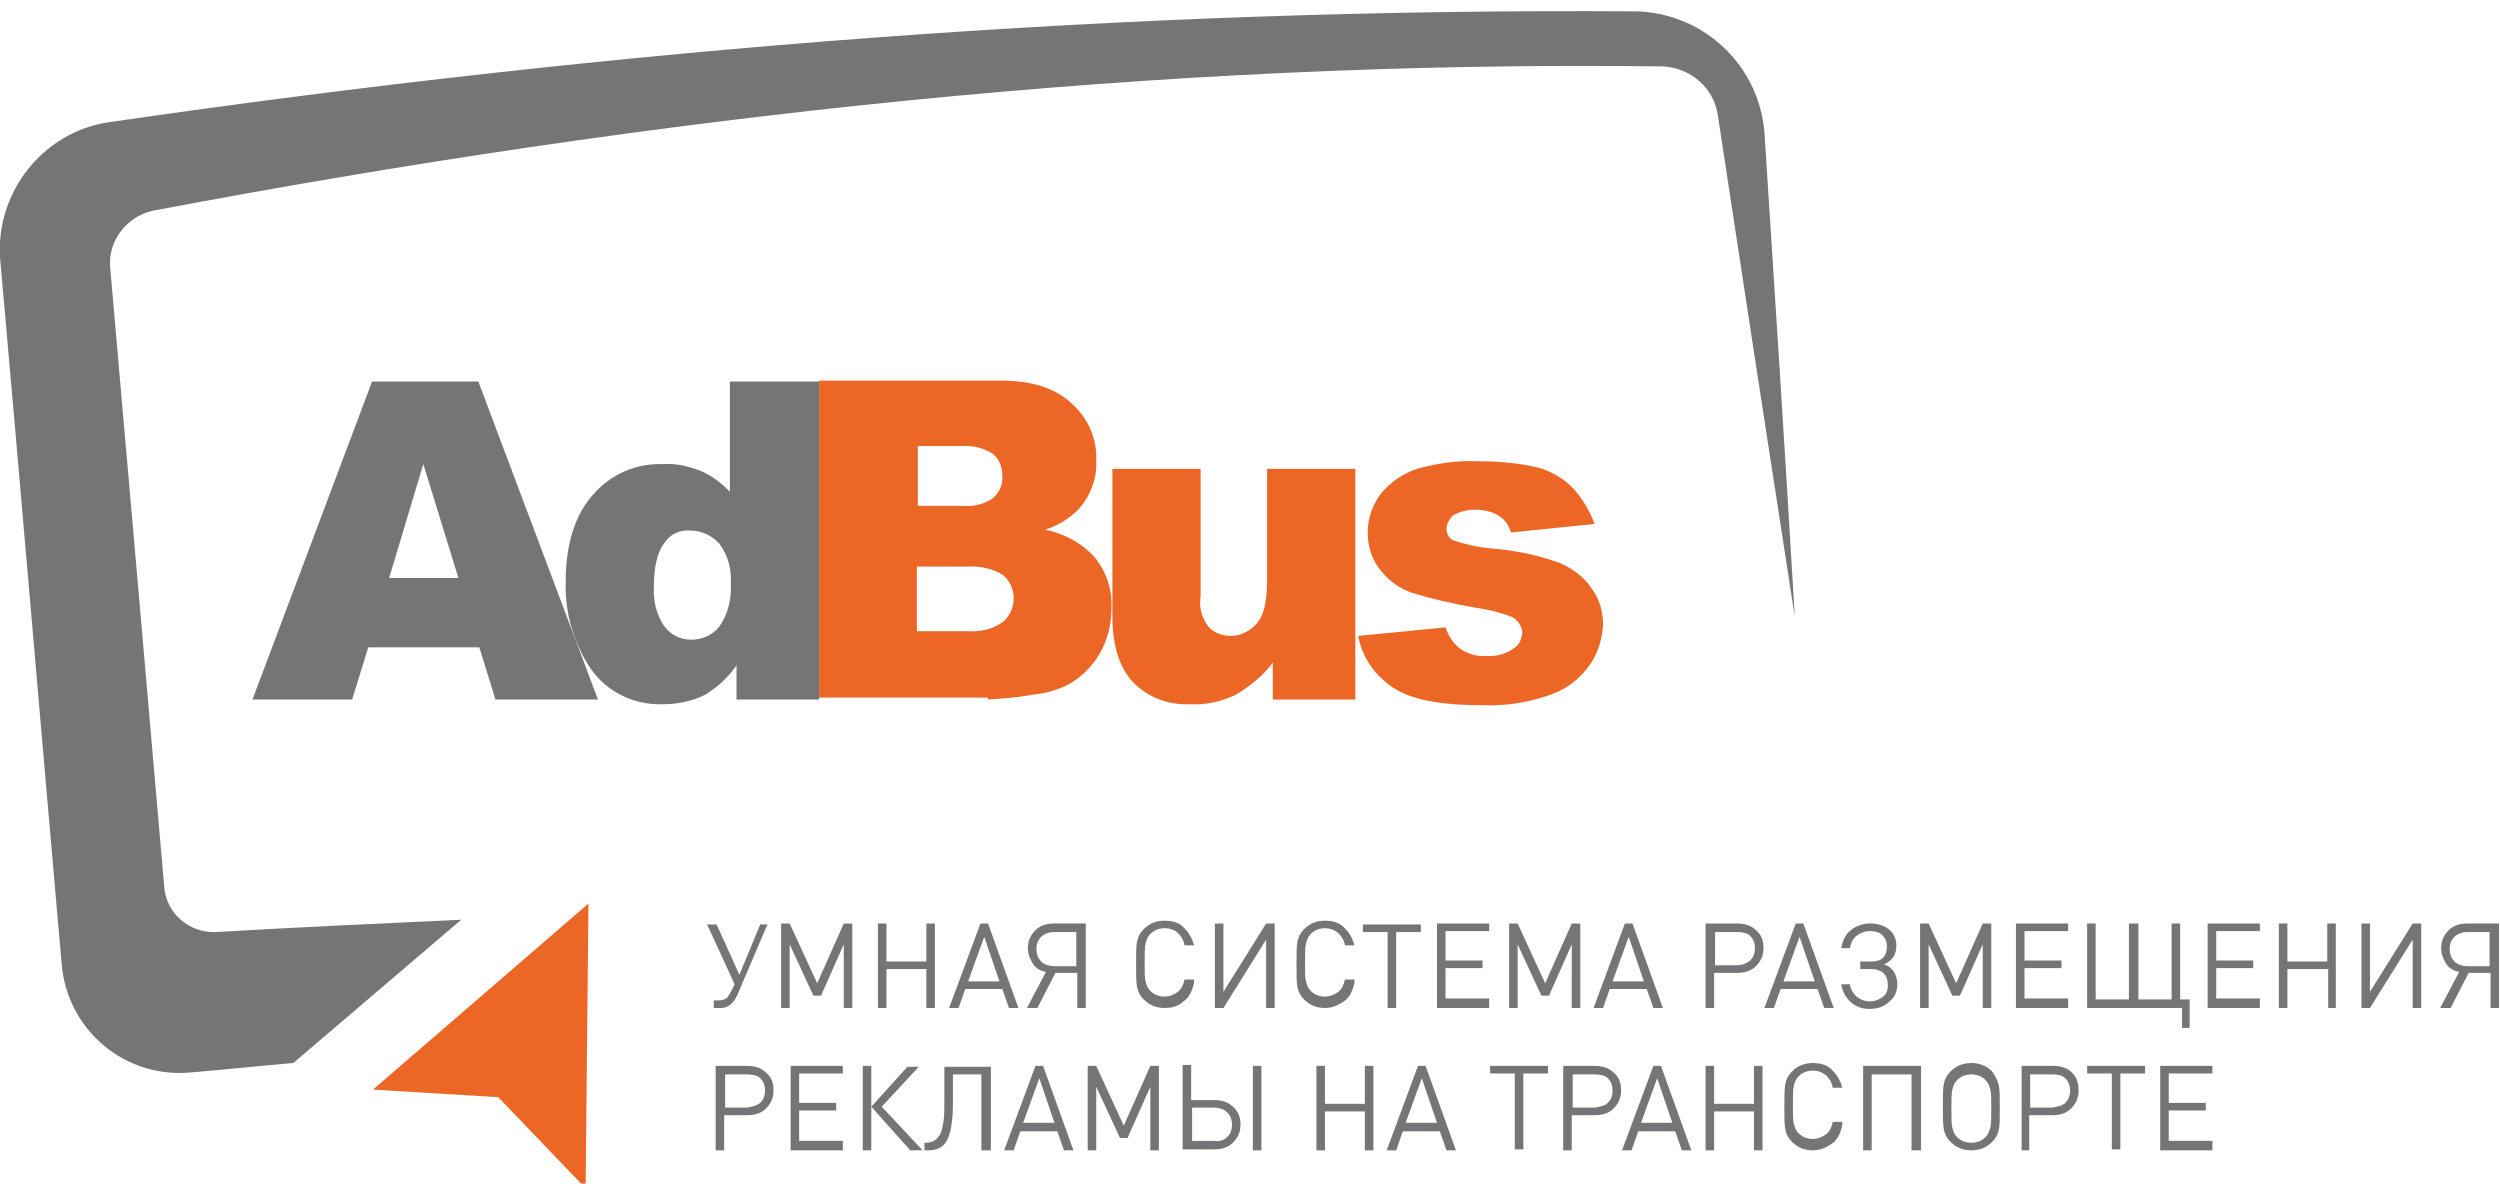 <?xml version="1.0" encoding="utf-8"?>
<!-- Generator: Adobe Illustrator 23.0.2, SVG Export Plug-In . SVG Version: 6.00 Build 0)  -->
<svg version="1.1" id="Слой_1" xmlns="http://www.w3.org/2000/svg" xmlns:xlink="http://www.w3.org/1999/xlink" x="0px" y="0px"
	 viewBox="0 0 263.4 124.7" style="enable-background:new 0 0 263.4 124.7;" xml:space="preserve">
<style type="text/css">
	.st0{enable-background:new    ;}
	.st1{fill:#747576;}
	.st2{fill:#EC6625;}
</style>
    <linearGradient id="gradient">
              <!-- <stop offset="20%" style="stop-color: #FFB56E"></stop>
              <stop offset="80%" style="stop-color:#FAD26F "></stop> -->
              <stop offset="20%" style="stop-color:  #FECC00 "></stop>
              <stop offset="80%" style="stop-color: #febf00 "></stop>
          </linearGradient>
            
<title>AdBus logo2</title>
<g class="st0">
	<path class="st1" d="M80.9,97.3l-3.2,7.5c-0.4,0.9-1,1.4-1.7,1.4h-0.8v-0.8h0.6c0.3,0,0.5-0.1,0.7-0.2c0.2-0.1,0.3-0.4,0.5-0.7
		l0.4-0.8l-2.9-6.3h1l2.4,5.3l2.2-5.3H80.9z"/>
	<path class="st1" d="M89.8,106.2h-0.9v-6.7l-2.4,5.4h-0.8l-2.5-5.4v6.7h-0.9v-8.9h0.9l2.9,6.3l2.8-6.3h0.9V106.2z"/>
	<path class="st1" d="M98.5,106.2h-0.9v-4.1h-4.2v4.1h-0.9v-8.9h0.9v4h4.2v-4h0.9V106.2z"/>
	<path class="st1" d="M107.3,106.2h-1l-0.7-2h-3.9l-0.7,2h-1l3.3-8.9h0.8L107.3,106.2z M105.3,103.4l-1.6-4.7l-1.7,4.7H105.3z"/>
	<path class="st1" d="M111.2,102.5l-1.9,3.7h-1.1l2-3.8c-0.6-0.1-1.1-0.4-1.4-0.9s-0.5-1-0.5-1.6c0-0.8,0.3-1.4,0.8-1.9
		c0.5-0.5,1.2-0.7,2-0.7h3.3v8.9h-0.9v-3.7H111.2z M113.4,101.7v-3.5h-2.3c-0.6,0-1.1,0.2-1.4,0.5s-0.5,0.7-0.5,1.3
		c0,0.6,0.2,1,0.5,1.3s0.8,0.5,1.4,0.5H113.4z"/>
	<path class="st1" d="M125.8,103.6c-0.2,0.8-0.5,1.5-1.1,1.9c-0.5,0.5-1.2,0.7-2,0.7c-0.9,0-1.6-0.3-2.2-0.9
		c-0.4-0.4-0.6-0.8-0.7-1.3c-0.1-0.5-0.1-1.3-0.1-2.4c0-1.1,0-1.9,0.1-2.4c0.1-0.5,0.3-0.9,0.7-1.3c0.6-0.6,1.3-0.9,2.2-0.9
		c0.8,0,1.5,0.2,2,0.7s0.9,1.1,1.1,1.9h-1c-0.1-0.6-0.4-1-0.7-1.3s-0.8-0.5-1.4-0.5c-0.6,0-1.1,0.2-1.5,0.6c-0.3,0.3-0.4,0.6-0.5,1
		c-0.1,0.4-0.1,1.1-0.1,2c0,1,0,1.6,0.1,2c0.1,0.4,0.2,0.7,0.5,1c0.4,0.4,0.9,0.6,1.5,0.6c0.5,0,1-0.2,1.4-0.5
		c0.4-0.3,0.6-0.8,0.7-1.3H125.8z"/>
	<path class="st1" d="M134.3,106.2h-0.9v-7.2l-4.5,7.2h-0.9v-8.9h0.9v7.2l4.5-7.2h0.9V106.2z"/>
	<path class="st1" d="M142.7,103.6c-0.2,0.8-0.5,1.5-1.1,1.9s-1.2,0.7-2,0.7c-0.9,0-1.6-0.3-2.2-0.9c-0.4-0.4-0.6-0.8-0.7-1.3
		c-0.1-0.5-0.1-1.3-0.1-2.4c0-1.1,0-1.9,0.1-2.4s0.3-0.9,0.7-1.3c0.6-0.6,1.3-0.9,2.2-0.9c0.8,0,1.5,0.2,2,0.7
		c0.5,0.5,0.9,1.1,1.1,1.9h-1c-0.1-0.6-0.4-1-0.7-1.3c-0.4-0.3-0.8-0.5-1.4-0.5c-0.6,0-1.1,0.2-1.5,0.6c-0.3,0.3-0.4,0.6-0.5,1
		c-0.1,0.4-0.1,1.1-0.1,2c0,1,0,1.6,0.1,2c0.1,0.4,0.2,0.7,0.5,1c0.4,0.4,0.9,0.6,1.5,0.6c0.5,0,1-0.2,1.4-0.5
		c0.4-0.3,0.6-0.8,0.7-1.3H142.7z"/>
	<path class="st1" d="M149.7,98.2h-2.6v8h-0.9v-8h-2.6v-0.8h6.1V98.2z"/>
	<path class="st1" d="M156.9,106.2h-5.5v-8.9h5.5v0.8h-4.6v3.1h3.9v0.8h-3.9v3.2h4.6V106.2z"/>
	<path class="st1" d="M166.5,106.2h-0.9v-6.7l-2.4,5.4h-0.8l-2.5-5.4v6.7h-0.9v-8.9h0.9l2.9,6.3l2.8-6.3h0.9V106.2z"/>
	<path class="st1" d="M175.2,106.2h-1l-0.7-2h-3.9l-0.7,2h-1l3.3-8.9h0.8L175.2,106.2z M173.2,103.4l-1.6-4.7l-1.7,4.7H173.2z"/>
	<path class="st1" d="M185.8,99.9c0,0.8-0.3,1.4-0.8,1.9c-0.5,0.5-1.2,0.7-2,0.7h-2.4v3.7h-0.9v-8.9h3.3c0.8,0,1.5,0.2,2,0.7
		C185.6,98.5,185.8,99.1,185.8,99.9z M184.4,101.2c0.3-0.3,0.5-0.7,0.5-1.3c0-0.6-0.2-1-0.5-1.3c-0.3-0.3-0.8-0.4-1.4-0.4h-2.3v3.5
		h2.3C183.6,101.7,184,101.5,184.4,101.2z"/>
	<path class="st1" d="M193.2,106.2h-1l-0.7-2h-3.9l-0.7,2h-1l3.3-8.9h0.8L193.2,106.2z M191.2,103.4l-1.6-4.7l-1.7,4.7H191.2z"/>
	<path class="st1" d="M197,106.3c-0.8,0-1.4-0.2-2-0.7c-0.5-0.5-0.9-1.1-1-1.9h0.9c0.1,0.6,0.4,1,0.7,1.3c0.4,0.3,0.8,0.5,1.4,0.5
		c0.6,0,1-0.2,1.4-0.5c0.4-0.3,0.5-0.7,0.5-1.2c0-1.1-0.6-1.7-1.8-1.7h-1.1v-0.8h1.2c0.5,0,0.9-0.1,1.2-0.4c0.3-0.3,0.4-0.7,0.4-1.2
		c0-0.5-0.2-0.9-0.5-1.2s-0.8-0.4-1.3-0.4c-0.5,0-1,0.2-1.4,0.5s-0.6,0.8-0.7,1.3H194c0.1-0.8,0.5-1.5,1-1.9s1.2-0.7,2-0.7
		c0.8,0,1.5,0.2,2,0.6c0.5,0.4,0.8,1,0.8,1.7c0,1-0.4,1.6-1.3,2c0.9,0.3,1.4,1.1,1.4,2.1c0,0.8-0.3,1.4-0.8,1.8
		C198.6,106,197.9,106.3,197,106.3z"/>
	<path class="st1" d="M209.8,106.2h-0.9v-6.7l-2.4,5.4h-0.8l-2.5-5.4v6.7h-0.9v-8.9h0.9l2.9,6.3l2.8-6.3h0.9V106.2z"/>
	<path class="st1" d="M217.9,106.2h-5.5v-8.9h5.5v0.8h-4.6v3.1h3.9v0.8h-3.9v3.2h4.6V106.2z"/>
	<path class="st1" d="M230.8,108.3h-0.9v-2.1h-10v-8.9h0.9v8h3.5v-8h1v8h3.5v-8h0.9v8h1V108.3z"/>
	<path class="st1" d="M238.1,106.2h-5.5v-8.9h5.5v0.8h-4.6v3.1h3.9v0.8h-3.9v3.2h4.6V106.2z"/>
	<path class="st1" d="M246.2,106.2h-0.9v-4.1H241v4.1h-0.9v-8.9h0.9v4h4.2v-4h0.9V106.2z"/>
	<path class="st1" d="M255.1,106.2h-0.9v-7.2l-4.5,7.2h-0.9v-8.9h0.9v7.2l4.5-7.2h0.9V106.2z"/>
	<path class="st1" d="M260.1,102.5l-1.9,3.7h-1.1l2-3.8c-0.6-0.1-1.1-0.4-1.4-0.9s-0.5-1-0.5-1.6c0-0.8,0.3-1.4,0.8-1.9
		c0.5-0.5,1.2-0.7,2-0.7h3.3v8.9h-0.9v-3.7H260.1z M262.3,101.7v-3.5h-2.3c-0.6,0-1.1,0.2-1.4,0.5c-0.3,0.3-0.5,0.7-0.5,1.3
		c0,0.6,0.2,1,0.5,1.3c0.3,0.3,0.8,0.5,1.4,0.5H262.3z"/>
</g>
<g class="st0">
	<path class="st1" d="M81.5,114.9c0,0.8-0.3,1.4-0.8,1.9c-0.5,0.5-1.2,0.7-2,0.7h-2.4v3.7h-0.9v-8.9h3.3c0.8,0,1.5,0.2,2,0.7
		C81.3,113.5,81.5,114.1,81.5,114.9z M80.1,116.2c0.3-0.3,0.5-0.7,0.5-1.3c0-0.6-0.2-1-0.5-1.3c-0.3-0.3-0.8-0.4-1.4-0.4h-2.3v3.5
		h2.3C79.3,116.6,79.7,116.5,80.1,116.2z"/>
	<path class="st1" d="M88.8,121.2h-5.5v-8.9h5.5v0.8h-4.6v3.1h3.9v0.8h-3.9v3.2h4.6V121.2z"/>
	<path class="st1" d="M91.8,121.2h-0.9v-8.9h0.9V121.2z M97.2,121.2h-1.3l-4.1-4.6l3.8-4.2h1.2l-3.9,4.2L97.2,121.2z"/>
	<path class="st1" d="M104.3,121.2h-0.9v-8h-3v3c0,1.8-0.2,3.1-0.6,3.9s-1.1,1.1-2,1.1h-0.4v-0.8h0.2c0.3,0,0.6-0.1,0.8-0.2
		c0.2-0.1,0.4-0.3,0.6-0.6c0.2-0.3,0.3-0.8,0.4-1.4c0.1-0.6,0.1-1.3,0.1-2.2v-3.6h4.9V121.2z"/>
	<path class="st1" d="M113.1,121.2h-1l-0.7-2h-3.9l-0.7,2h-1l3.3-8.9h0.8L113.1,121.2z M111.1,118.3l-1.6-4.7l-1.7,4.7H111.1z"/>
	<path class="st1" d="M122.1,121.2h-0.9v-6.7l-2.4,5.4h-0.8l-2.5-5.4v6.7h-0.9v-8.9h0.9l2.9,6.3l2.8-6.3h0.9V121.2z"/>
	<path class="st1" d="M130.7,118.5c0,0.8-0.3,1.4-0.8,1.9c-0.5,0.5-1.2,0.7-2,0.7h-3.3v-8.9h0.9v3.7h2.4c0.8,0,1.5,0.2,2,0.7
		C130.5,117.1,130.7,117.8,130.7,118.5z M129.3,119.8c0.3-0.3,0.5-0.7,0.5-1.3s-0.2-1-0.5-1.3c-0.3-0.3-0.8-0.5-1.4-0.5h-2.3v3.5
		h2.3C128.5,120.3,129,120.1,129.3,119.8z M132.9,121.2h-0.9v-8.9h0.9V121.2z"/>
	<path class="st1" d="M144.7,121.2h-0.9v-4.1h-4.2v4.1h-0.9v-8.9h0.9v4h4.2v-4h0.9V121.2z"/>
	<path class="st1" d="M153.4,121.2h-1l-0.7-2h-3.9l-0.7,2h-1l3.3-8.9h0.8L153.4,121.2z M151.4,118.3l-1.6-4.7l-1.7,4.7H151.4z"/>
	<path class="st1" d="M163.1,113.1h-2.6v8h-0.9v-8H157v-0.8h6.1V113.1z"/>
	<path class="st1" d="M170.8,114.9c0,0.8-0.3,1.4-0.8,1.9c-0.5,0.5-1.2,0.7-2,0.7h-2.4v3.7h-0.9v-8.9h3.3c0.8,0,1.5,0.2,2,0.7
		C170.6,113.5,170.8,114.1,170.8,114.9z M169.4,116.2c0.3-0.3,0.5-0.7,0.5-1.3c0-0.6-0.2-1-0.5-1.3c-0.3-0.3-0.8-0.4-1.4-0.4h-2.3
		v3.5h2.3C168.6,116.6,169.1,116.5,169.4,116.2z"/>
	<path class="st1" d="M178.2,121.2h-1l-0.7-2h-3.9l-0.7,2h-1l3.3-8.9h0.8L178.2,121.2z M176.2,118.3l-1.6-4.7l-1.7,4.7H176.2z"/>
	<path class="st1" d="M185.7,121.2h-0.9v-4.1h-4.2v4.1h-0.9v-8.9h0.9v4h4.2v-4h0.9V121.2z"/>
	<path class="st1" d="M194.1,118.6c-0.2,0.8-0.5,1.5-1.1,1.9s-1.2,0.7-2,0.7c-0.9,0-1.6-0.3-2.2-0.9c-0.4-0.4-0.6-0.8-0.7-1.3
		c-0.1-0.5-0.1-1.3-0.1-2.4c0-1.1,0-1.9,0.1-2.4s0.3-0.9,0.7-1.3c0.6-0.6,1.3-0.9,2.2-0.9c0.8,0,1.5,0.2,2,0.7
		c0.5,0.5,0.9,1.1,1.1,1.9h-1c-0.1-0.6-0.4-1-0.7-1.3c-0.4-0.3-0.8-0.5-1.4-0.5c-0.6,0-1.1,0.2-1.5,0.6c-0.3,0.3-0.4,0.6-0.5,1
		c-0.1,0.4-0.1,1.1-0.1,2c0,1,0,1.6,0.1,2c0.1,0.4,0.2,0.7,0.5,1c0.4,0.4,0.9,0.6,1.5,0.6c0.5,0,1-0.2,1.4-0.5
		c0.4-0.3,0.6-0.8,0.7-1.3H194.1z"/>
	<path class="st1" d="M202.3,121.2h-0.9v-8h-4.2v8h-0.9v-8.9h6.1V121.2z"/>
	<path class="st1" d="M210.6,114.4c0.1,0.5,0.1,1.2,0.1,2.3c0,1.1,0,1.9-0.1,2.3c-0.1,0.5-0.3,0.9-0.7,1.3c-0.6,0.6-1.3,0.9-2.2,0.9
		c-0.9,0-1.6-0.3-2.2-0.9c-0.4-0.4-0.6-0.8-0.7-1.3c-0.1-0.5-0.1-1.3-0.1-2.4c0-1.1,0-1.9,0.1-2.4s0.3-0.9,0.7-1.3
		c0.6-0.6,1.3-0.9,2.2-0.9c0.9,0,1.6,0.3,2.2,0.9C210.3,113.5,210.5,113.9,210.6,114.4z M209.7,118.8c0.1-0.4,0.1-1.1,0.1-2
		c0-1,0-1.6-0.1-2c-0.1-0.4-0.2-0.7-0.5-1c-0.4-0.4-0.9-0.6-1.5-0.6c-0.6,0-1.1,0.2-1.5,0.6c-0.3,0.3-0.4,0.6-0.5,1
		c-0.1,0.4-0.1,1.1-0.1,2c0,1,0,1.6,0.1,2c0.1,0.4,0.2,0.7,0.5,1c0.4,0.4,0.9,0.6,1.5,0.6c0.6,0,1.1-0.2,1.5-0.6
		C209.5,119.5,209.6,119.1,209.7,118.8z"/>
	<path class="st1" d="M219,114.9c0,0.8-0.3,1.4-0.8,1.9c-0.5,0.5-1.2,0.7-2,0.7h-2.4v3.7H213v-8.9h3.3c0.8,0,1.5,0.2,2,0.7
		C218.8,113.5,219,114.1,219,114.9z M217.6,116.2c0.3-0.3,0.5-0.7,0.5-1.3c0-0.6-0.2-1-0.5-1.3c-0.3-0.3-0.8-0.4-1.4-0.4h-2.3v3.5
		h2.3C216.8,116.6,217.3,116.5,217.6,116.2z"/>
	<path class="st1" d="M226,113.1h-2.6v8h-0.9v-8h-2.6v-0.8h6.1V113.1z"/>
	<path class="st1" d="M233.1,121.2h-5.5v-8.9h5.5v0.8h-4.6v3.1h3.9v0.8h-3.9v3.2h4.6V121.2z"/>
</g>
<path class="st2" fill =" url(#gradient)" d="M159.5,68.3c-0.8,0.6-1.9,0.9-2.9,0.8c-1,0.1-1.9-0.2-2.7-0.7c-0.8-0.6-1.3-1.4-1.6-2.3l-9.2,0.9
	c0.4,2.2,1.7,4.1,3.6,5.4c1.9,1.3,5,1.9,9.5,1.9c2.5,0.1,5-0.3,7.4-1.2c1.6-0.6,3-1.7,4-3.2c0.8-1.2,1.2-2.6,1.3-4.1
	c0-1.4-0.4-2.7-1.2-3.8c-0.8-1.2-2-2.1-3.4-2.7c-2.2-0.8-4.6-1.3-7-1.5c-1.4-0.1-2.7-0.4-4-0.8c-0.6-0.2-0.9-0.7-0.9-1.3
	c0-0.5,0.3-1,0.7-1.4c0.7-0.4,1.5-0.6,2.3-0.6c0.9,0,1.9,0.2,2.6,0.7c0.6,0.4,1,1,1.2,1.7l8.8-0.9c-0.5-1.4-1.3-2.7-2.3-3.8
	c-1-1-2.2-1.7-3.5-2.1c-2.1-0.5-4.2-0.7-6.4-0.7c-2.2-0.1-4.4,0.2-6.5,0.8c-1.5,0.5-2.8,1.4-3.8,2.6c-0.9,1.2-1.4,2.6-1.4,4.1
	c0,1.4,0.4,2.8,1.3,3.9c0.8,1.1,1.9,1.9,3.2,2.4c2.2,0.7,4.5,1.2,6.7,1.6c1.4,0.2,2.7,0.5,4,1c0.6,0.3,1,0.9,1.1,1.6
	C160.3,67.5,160,68,159.5,68.3z"/>
<path class="st2" fill =" url(#gradient)"  d="M117.2,49.4v15.4c0,3.2,0.7,5.5,2.2,7.1c1.6,1.6,3.7,2.4,6,2.3c1.7,0.1,3.3-0.3,4.8-1c1.5-0.9,2.9-2,3.9-3.4
	v3.9h8.7V49.4h-9.3v11.7c0,2.2-0.3,3.7-1.1,4.6c-0.7,0.8-1.7,1.3-2.7,1.3c-0.9,0-1.8-0.3-2.4-1c-0.7-0.9-1-2.1-0.8-3.2V49.4H117.2z"
	/>
<path class="st2" fill =" url(#gradient)" d="M104.1,73.7c1.5-0.1,3.1-0.2,4.6-0.5c1.4-0.1,2.7-0.5,3.9-1.1c1.4-0.8,2.5-1.9,3.3-3.3c0.8-1.4,1.2-3,1.2-4.7
	c0.1-1.9-0.5-3.8-1.7-5.3c-1.4-1.6-3.3-2.6-5.3-3c1.4-0.4,2.6-1.2,3.6-2.2c1.2-1.4,1.9-3.2,1.8-5.1c0.1-2.3-0.9-4.5-2.6-6
	c-1.7-1.6-4.2-2.4-7.4-2.4H86.3v33.4H104.1z M96.7,47h4.6c1.2-0.1,2.3,0.2,3.3,0.8c0.7,0.6,1,1.4,1,2.3c0.1,0.9-0.3,1.8-1,2.4
	c-1,0.7-2.2,0.9-3.4,0.8h-4.5V47z M96.7,59.7h5.2c1.3-0.1,2.7,0.2,3.8,0.9c0.7,0.6,1.1,1.5,1.1,2.4c0,1-0.4,1.9-1.1,2.5
	c-1.1,0.8-2.4,1.1-3.8,1h-5.3V59.7z"/>
<path class="st1" d="M74.3,73.2c1.3-0.8,2.4-1.8,3.3-3.1v3.6h8.7V40.2h-9.4v11.6c-0.9-0.9-1.9-1.7-3.1-2.2c-1.3-0.5-2.6-0.8-4-0.7
	c-2.8-0.1-5.5,1.1-7.3,3.2c-1.9,2.1-2.9,5.2-2.9,9.2c-0.1,3.2,0.8,6.4,2.6,9.1c1.7,2.5,4.6,3.9,7.6,3.8
	C71.3,74.2,72.9,73.9,74.3,73.2z M70,57.2c0.6-0.9,1.6-1.4,2.7-1.3c1.2,0,2.3,0.5,3.1,1.4c0.9,1.2,1.3,2.7,1.2,4.2
	c0.1,1.6-0.3,3.2-1.2,4.5c-0.7,0.9-1.8,1.4-3,1.4c-1.1,0-2.1-0.5-2.8-1.4c-0.9-1.3-1.2-2.8-1.1-4.3C68.9,59.6,69.3,58.1,70,57.2z"/>
<path class="st1" d="M39.2,40.2L26.6,73.7h10.5l1.7-5.5h11.7l1.7,5.5H63L50.4,40.2H39.2z M41,60.9l3.6-12l3.7,12H41z"/>
<polygon class="st2" fill =" url(#gradient)" points="61.7,125.2 62,95.2 39.3,114.8 52.5,115.6 "/>
<path class="st1" d="M185.9,13.9c-0.6-7-6.3-12.4-13.3-12.7C118.9,0.8,65,5.1,11.3,12.9C4.5,14-0.4,20.2,0,27.1
	c2.2,24.7,4.3,49.5,6.5,74.5c0.6,6.9,6.6,12,13.5,11.4c3.7-0.3,7.3-0.7,10.9-1l3.4-2.9l14.3-12.2c-8.6,0.4-17.3,0.8-25.9,1.3
	c-2.8,0.1-5.2-2-5.4-4.8c-1.9-21.9-3.8-43.7-5.7-65.3c-0.2-2.8,1.8-5.3,4.5-5.9c52.9-10,106.2-15.9,159.2-15.2
	c2.9,0.2,5.3,2.3,5.7,5.2c2.7,17.8,5.4,35.4,8.1,52.8C188.1,48,187,30.9,185.9,13.9z"/>
</svg>
